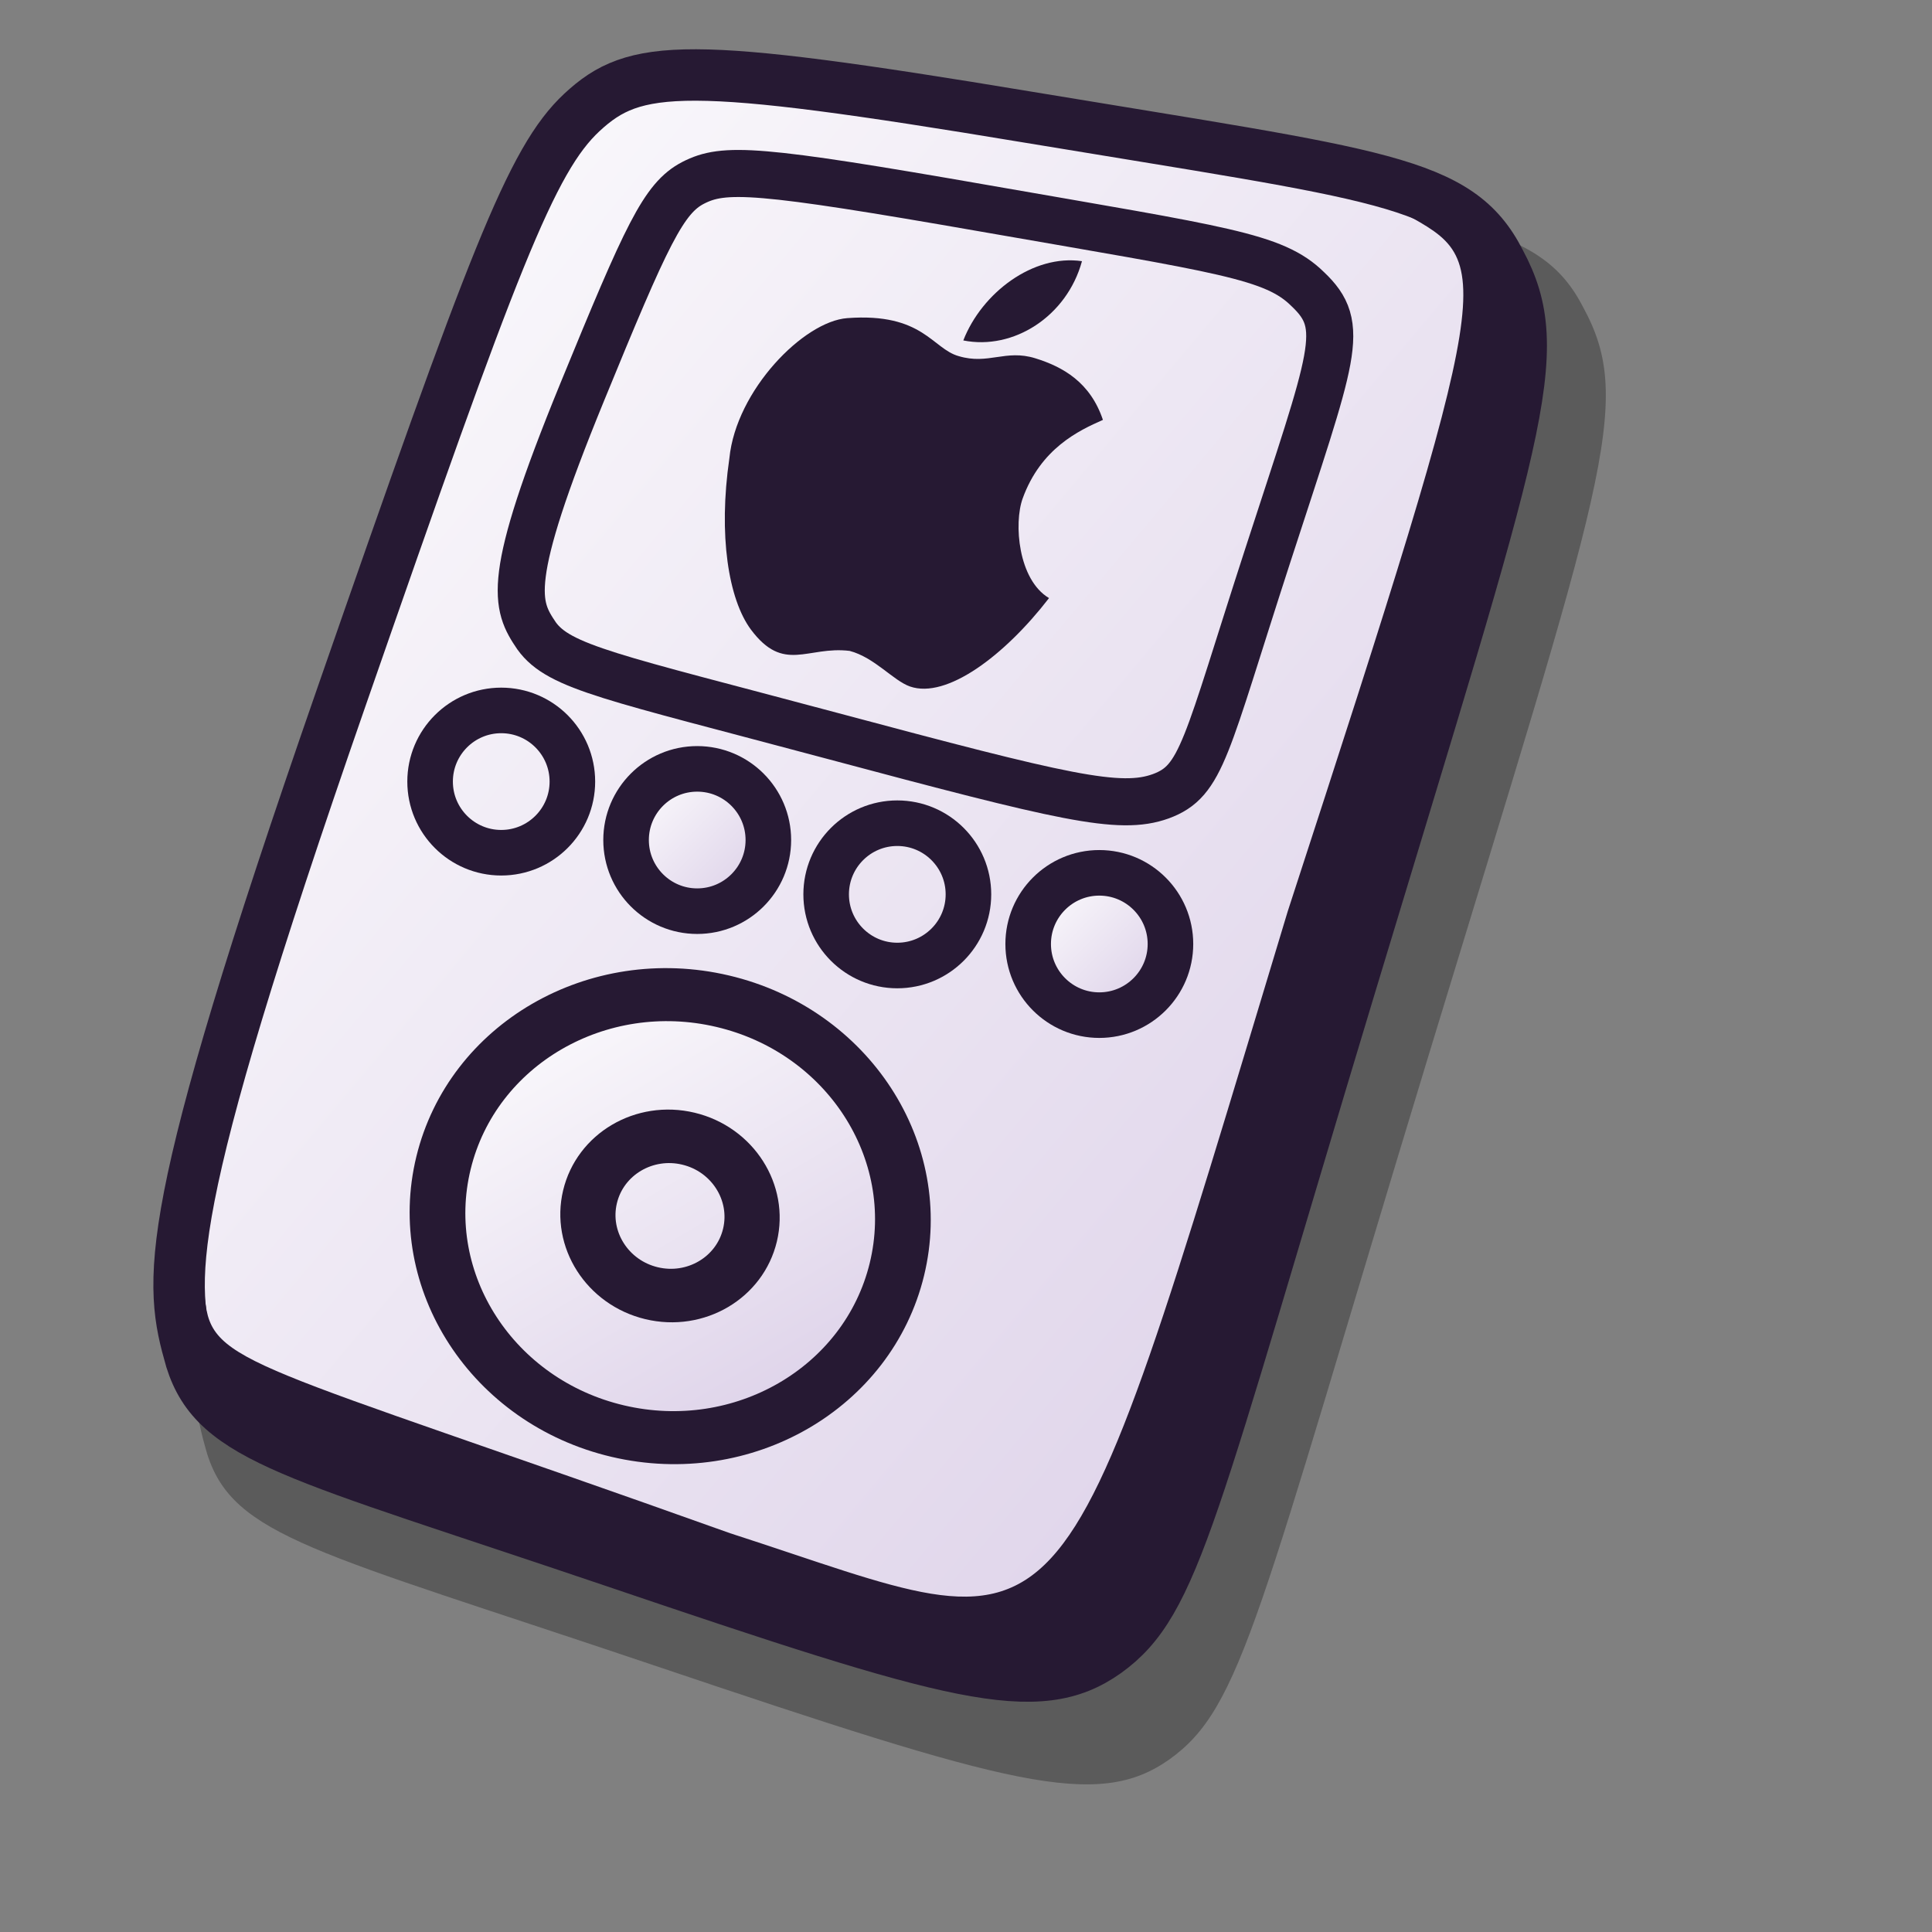 <?xml version="1.0" encoding="UTF-8" standalone="no"?>
<!DOCTYPE svg PUBLIC "-//W3C//DTD SVG 20010904//EN"
"http://www.w3.org/TR/2001/REC-SVG-20010904/DTD/svg10.dtd">
<!-- Created with Inkscape (http://www.inkscape.org/) -->
<svg
   id="svg1"
   sodipodi:version="0.32"
   inkscape:version="0.38.1"
   width="48pt"
   height="48pt"
   sodipodi:docbase="/home/dan/svg-icons/lila/gnome/scalable/misc"
   sodipodi:docname="ipod.svg"
   xmlns="http://www.w3.org/2000/svg"
   xmlns:inkscape="http://www.inkscape.org/namespaces/inkscape"
   xmlns:sodipodi="http://sodipodi.sourceforge.net/DTD/sodipodi-0.dtd"
   xmlns:xlink="http://www.w3.org/1999/xlink">
  <rect width="100%" height="100%" fill="#808080" stroke="none"/>
  <defs
     id="defs3">
    <linearGradient
       id="linearGradient646">
      <stop
         offset="0"
         style="stop-color:#000000;stop-opacity:1;"
         id="stop648" />
      <stop
         offset="1"
         style="stop-color:#ffffff;stop-opacity:1;"
         id="stop647" />
    </linearGradient>
    <linearGradient
       id="linearGradient866">
      <stop
         style="stop-color:#ffffff;stop-opacity:1;"
         offset="0"
         id="stop867" />
      <stop
         style="stop-color:#d9cce6;stop-opacity:1;"
         offset="1"
         id="stop868" />
    </linearGradient>
    <linearGradient
       id="linearGradient584">
      <stop
         style="stop-color:#ffffff;stop-opacity:1;"
         offset="0"
         id="stop585" />
      <stop
         style="stop-color:#ffffff;stop-opacity:0;"
         offset="1"
         id="stop586" />
    </linearGradient>
    <linearGradient
       xlink:href="#linearGradient866"
       id="linearGradient586"
       x1="-0"
       y1="0.016"
       x2="0.991"
       y2="0.984" />
    <linearGradient
       xlink:href="#linearGradient646"
       id="linearGradient587"
       x1="0.256"
       y1="-0.14"
       x2="1.297"
       y2="0.95" />
    <linearGradient
       xlink:href="#linearGradient866"
       id="linearGradient588"
       x1="0.004"
       y1="0.004"
       x2="0.992"
       y2="0.983" />
    <defs
       id="defs565">
      <linearGradient
         id="linearGradient585"
         x1="0"
         y1="0"
         x2="1"
         y2="0"
         gradientUnits="objectBoundingBox"
         spreadMethod="pad"
         xlink:href="#linearGradient646" />
      <radialGradient
         xlink:href="#linearGradient585"
         id="radialGradient588"
         cx="0.518"
         cy="-0.56"
         r="1.373"
         fx="0.522"
         fy="-0.6" />
      <linearGradient
         xlink:href="#linearGradient585"
         id="linearGradient615"
         x1="-6.206"
         y1="-11.058"
         x2="11.833"
         y2="27.04"
         gradientUnits="userSpaceOnUse"
         gradientTransform="scale(2.376,0.421)" />
    </defs>
    <sodipodi:namedview
       id="namedview571"
       pagecolor="#ffffff"
       bordercolor="#666666"
       borderopacity="1.0"
       inkscape:pageopacity="0.0"
       inkscape:pageshadow="2"
       inkscape:zoom="11.3137085"
       inkscape:cx="37.8278795"
       inkscape:cy="20.7337463"
       inkscape:window-width="1271"
       inkscape:window-height="970"
       inkscape:window-x="0"
       inkscape:window-y="0" />
    <linearGradient
       xlink:href="#linearGradient866"
       id="linearGradient644" />
  </defs>
  <sodipodi:namedview
     id="base"
     pagecolor="#ffffff"
     bordercolor="#666666"
     borderopacity="1.0"
     inkscape:pageopacity="0.0"
     inkscape:pageshadow="2"
     inkscape:zoom="6.5168584"
     inkscape:cx="24.750214"
     inkscape:cy="23.164956"
     inkscape:window-width="499"
     inkscape:window-height="525"
     inkscape:window-x="36"
     inkscape:window-y="392"
     showgrid="true" />
  <path
     d="M 6.861 48.156 C 7.73 50.91 10.465 51.391 21.61 55.149 C 33.486 59.152 36.351 59.966 38.734 58.285 C 41.158 56.558 41.674 53.527 47.261 35.167 C 53.126 15.899 54.157 13.345 52.453 10.194 C 51.009 7.37 48.305 7.213 36 5.179 C 24.072 3.207 22.32 3.313 20.477 5.012 C 18.707 6.652 17.398 10.102 12.086 25.274 C 5.742 43.394 6.084 45.459 6.861 48.156 z "
     style="font-size:12;fill:#000000;fill-rule:evenodd;stroke:none;stroke-width:1.875;stroke-dasharray:none;fill-opacity:0.29;"
     id="path629"
     sodipodi:nodetypes="cscscscsc" />
  <path
     d="M 6.326 45.043 C 7.153 47.68 9.754 48.14 20.353 51.733 C 31.648 55.563 34.372 56.341 36.639 54.73 C 38.945 53.075 39.435 50.173 44.749 32.59 C 50.326 14.136 51.307 11.69 49.687 8.673 C 48.314 5.97 45.742 5.821 34.039 3.878 C 22.695 1.994 21.029 2.096 19.276 3.724 C 17.593 5.295 16.348 8.6 11.296 23.13 C 5.262 40.484 5.587 42.461 6.326 45.043 z "
     style="font-size:12;fill:url(#linearGradient586);fill-rule:evenodd;stroke:#261933;stroke-width:1.704;"
     id="path634"
     sodipodi:nodetypes="cscscscsc" />
  <path
     d="M 17.776 21.065 C 18.53 22.111 20.274 22.426 27.52 24.363 C 35.241 26.426 37.091 26.868 38.45 26.378 C 39.83 25.873 39.919 24.797 41.997 18.4 C 44.177 11.686 44.625 10.81 43.319 9.576 C 42.201 8.474 40.501 8.279 32.664 6.911 C 25.066 5.584 23.981 5.533 22.961 6.057 C 21.982 6.564 21.43 7.753 19.28 13.003 C 16.712 19.274 17.084 20.044 17.776 21.065 z "
     style="font-size:12;fill:url(#linearGradient586);fill-rule:evenodd;stroke:#261933;stroke-width:1.559;"
     id="path628"
     sodipodi:nodetypes="cscscscsc" />
  <g
     id="g630"
     transform="matrix(9.324306e-2,2.465116e-2,-3.537054e-2,9.730917e-2,29.732,-3.793)"
     style="font-size:12;fill:#261933;fill-opacity:1;">
    <path
       transform="matrix(1.067,0,0,1.071,-9.262,-17.751)"
       style="font-size:12;fill:#261933;fill-rule:evenodd;stroke:none;stroke-width:0.117;stroke-linejoin:round;fill-opacity:1;stroke-dasharray:none;"
       d="M 114.37 184.702 C 114.37 192.637 121.977 208.662 133.38 211.601 C 126.266 231.663 113.434 248.78 100.913 247.897 C 95.215 247.499 86.975 242.202 78.651 242.202 C 65.226 243.953 61.163 253.858 46.258 243.56 C 36.155 236.511 25.951 218.814 20.828 195.501 C 15.406 175.328 28.268 150.176 41.178 145.885 C 63.535 138.453 70.349 148.258 79.237 148.363 C 89.244 148.655 92.651 142.726 102.713 143.114 C 112.132 143.476 122.114 145.885 130.076 155.797 C 123.865 160.769 114.37 168.832 114.37 184.702 z "
       id="path631"
       sodipodi:nodetypes="ccscscscscc" />
    <path
       transform="matrix(0.699,0.583,-0.583,0.699,97.08,-8.513)"
       style="font-size:12;fill:#261933;fill-rule:evenodd;stroke:none;stroke-width:0.125;stroke-linejoin:round;fill-opacity:1;"
       d="M 82.917 137.434 C 71.75 123.336 70.528 101.15 83.312 87.949 C 97.624 102.331 96.911 124.343 82.917 137.434 z "
       id="path632"
       sodipodi:nodetypes="ccc" />
  </g>
  <path
     transform="matrix(0.805,0,0,0.805,8.91,3.585)"
     style="font-size:12;fill:url(#linearGradient588);fill-rule:evenodd;stroke:#261933;stroke-width:1.875;stroke-linejoin:round;"
     d="M 20.55 30.114 C 20.55 31.73 19.239 33.042 17.622 33.042 C 16.006 33.042 14.695 31.73 14.695 30.114 C 14.695 28.498 16.006 27.186 17.622 27.186 C 19.239 27.186 20.55 28.498 20.55 30.114 z "
     id="path660" />
  <path
     transform="matrix(0.805,0,0,0.805,15.538,5.385)"
     style="font-size:12;fill:url(#linearGradient588);fill-rule:evenodd;stroke:#261933;stroke-width:1.875;stroke-linejoin:round;"
     d="M 20.55 30.114 C 20.55 31.73 19.239 33.042 17.622 33.042 C 16.006 33.042 14.695 31.73 14.695 30.114 C 14.695 28.498 16.006 27.186 17.622 27.186 C 19.239 27.186 20.55 28.498 20.55 30.114 z "
     id="path659" />
  <path
     transform="matrix(0.805,0,0,0.805,22.23,7.029)"
     style="font-size:12;fill:url(#linearGradient588);fill-rule:evenodd;stroke:#261933;stroke-width:1.875;stroke-linejoin:round;"
     d="M 20.55 30.114 C 20.55 31.73 19.239 33.042 17.622 33.042 C 16.006 33.042 14.695 31.73 14.695 30.114 C 14.695 28.498 16.006 27.186 17.622 27.186 C 19.239 27.186 20.55 28.498 20.55 30.114 z "
     id="path658" />
  <path
     transform="matrix(0.805,0,0,0.805,2.418,1.649)"
     style="font-size:12;fill:url(#linearGradient588);fill-rule:evenodd;stroke:#261933;stroke-width:1.875;stroke-linejoin:round;"
     d="M 20.55 30.114 C 20.55 31.73 19.239 33.042 17.622 33.042 C 16.006 33.042 14.695 31.73 14.695 30.114 C 14.695 28.498 16.006 27.186 17.622 27.186 C 19.239 27.186 20.55 28.498 20.55 30.114 z "
     id="path661" />
  <path
     d="M 6.79 43.021 C 6.863 47.012 9.051 47.437 19.65 51.03 C 30.945 54.86 34.404 55.673 36.671 54.063 C 38.617 52.297 38.739 49.874 44.054 32.291 C 49.631 13.837 50.501 11.477 48.881 8.812 C 48.641 8.569 48.309 7.751 46.525 7.073 C 49.501 8.741 49.689 8.6 42.658 30.188 C 34.816 56.134 35.741 54.521 24.185 50.79 C 8.196 45.079 6.994 45.222 6.79 43.021 z "
     style="font-size:12;fill:#261933;fill-rule:evenodd;stroke:none;stroke-width:1.7;fill-opacity:1;stroke-dasharray:none;"
     id="path643"
     sodipodi:nodetypes="cscsccccc" />
  <path
     transform="matrix(2.565,0.603,-0.593,2.432,-5.143,-43.577)"
     style="font-size:12;fill:url(#linearGradient588);fill-rule:evenodd;stroke:#261933;stroke-width:0.701;stroke-linejoin:round;"
     d="M 20.55 30.114 C 20.55 31.73 19.239 33.042 17.622 33.042 C 16.006 33.042 14.695 31.73 14.695 30.114 C 14.695 28.498 16.006 27.186 17.622 27.186 C 19.239 27.186 20.55 28.498 20.55 30.114 z "
     id="path656" />
  <path
     transform="matrix(0.905,0.217,-0.209,0.874,12.54,10.136)"
     style="font-size:12;fill:url(#linearGradient588);fill-rule:evenodd;stroke:#261933;stroke-width:1.968;stroke-linejoin:round;"
     d="M 20.55 30.114 C 20.55 31.73 19.239 33.042 17.622 33.042 C 16.006 33.042 14.695 31.73 14.695 30.114 C 14.695 28.498 16.006 27.186 17.622 27.186 C 19.239 27.186 20.55 28.498 20.55 30.114 z "
     id="path657" />
</svg>
